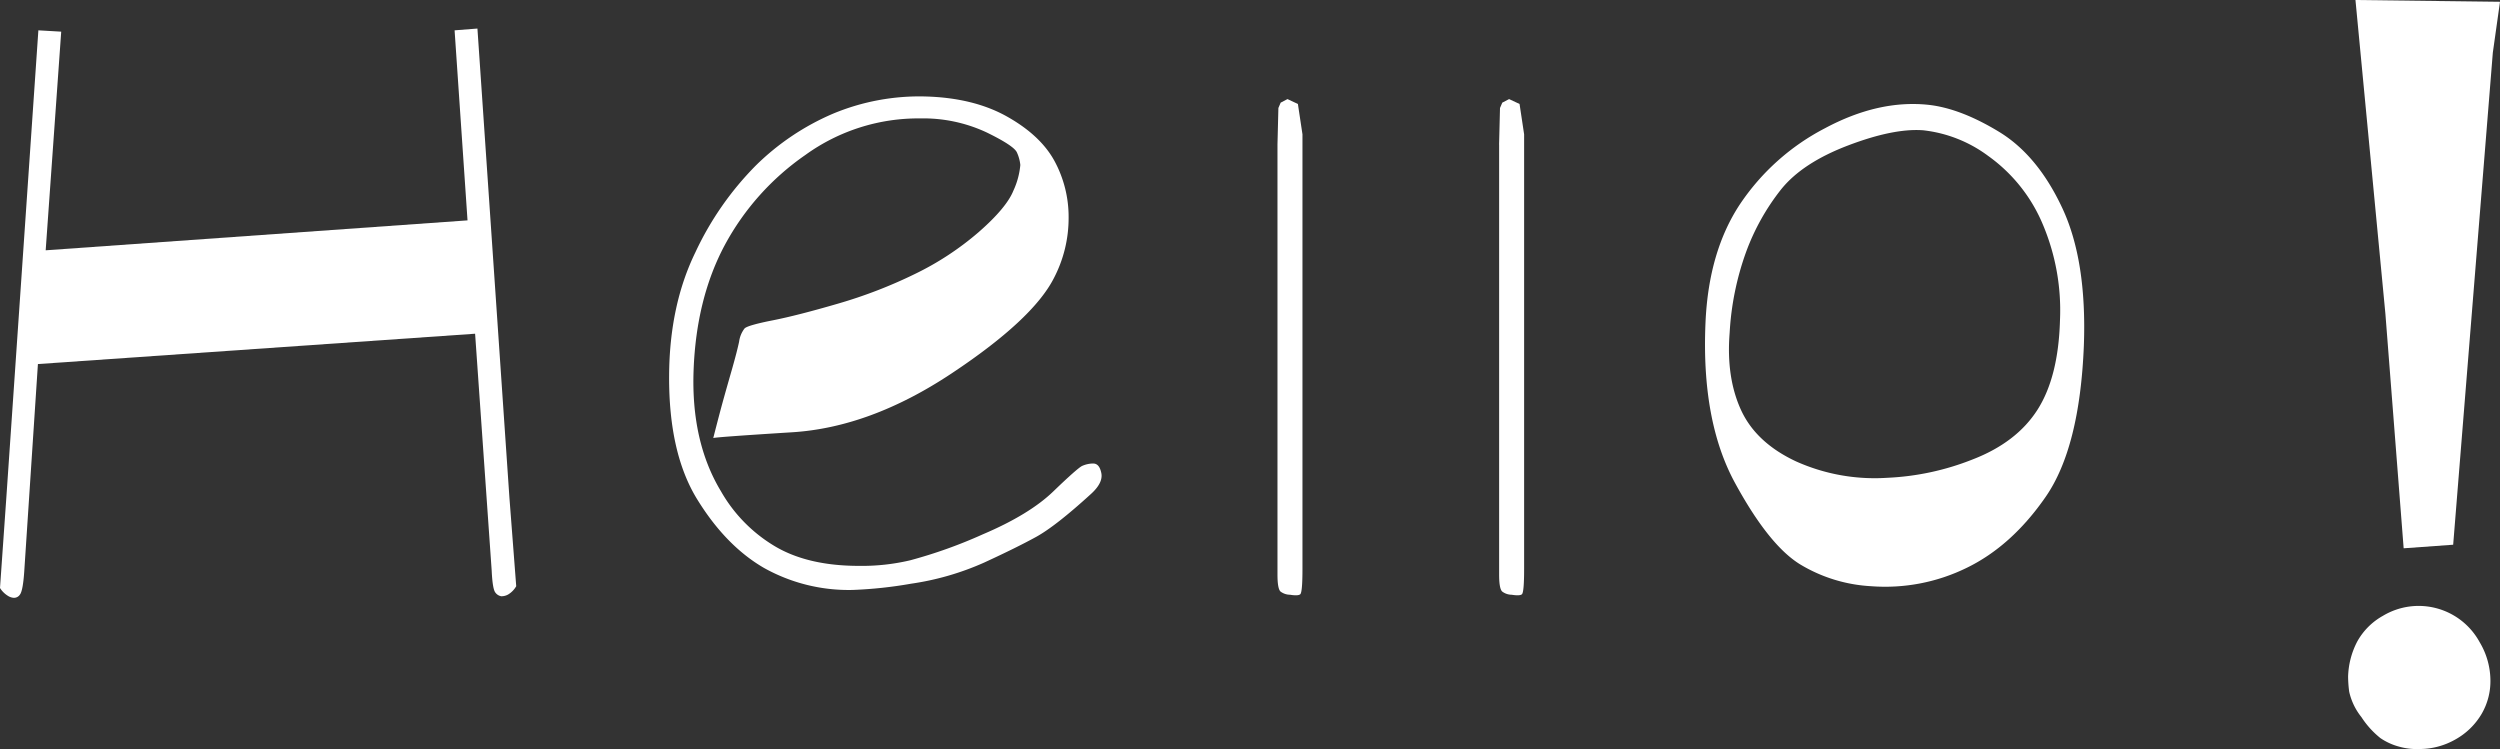 <svg xmlns="http://www.w3.org/2000/svg" viewBox="0 0 547.25 163.98"><rect x="0" y="0" width="547.25" height="163.98" fill="#333333" stroke="none"/><defs><style>.cls-1{fill:#fff;}</style></defs><title>snow_zyf_hello</title><g id="图层_2" data-name="图层 2"><g id="Hello"><path class="cls-1" d="M102.34,48.24,99.51,6.64l5-.39,7,102.64L113,128.32a5,5,0,0,1-1.76,1.81,3,3,0,0,1-1.51.39,2,2,0,0,1-1.27-.78c-.43-.49-.7-2.1-.83-4.84L104,73.05,8.3,79.69l-3,45.51c-.19,2.73-.5,4.37-.92,4.93a1.55,1.55,0,0,1-1.42.73,2.8,2.8,0,0,1-1.32-.49A5.34,5.34,0,0,1,0,128.71l1.37-19.53L8.4,6.64l5,.29L10,54.79Z"/><path class="cls-1" d="M156.13,95.9q1.47-5.76,2.29-8.69t1.86-6.55c.68-2.4,1.19-4.36,1.51-5.86A6,6,0,0,1,163,71.88q.74-.69,6.16-1.76t14.3-3.66A104.25,104.25,0,0,0,200.22,60a64,64,0,0,0,14-9.18q6.09-5.32,7.61-9.08a17,17,0,0,0,1.52-5.62,8.61,8.61,0,0,0-.74-2.73Q222,31.93,216,29a32.69,32.69,0,0,0-14.5-3.08,42.21,42.21,0,0,0-25.2,8,56.6,56.6,0,0,0-17.67,19.77Q152.42,65.34,151.83,81t6,26.56a33,33,0,0,0,11.47,11.82q7.28,4.48,18.7,4.49a46.08,46.08,0,0,0,11.24-1.22,104.72,104.72,0,0,0,15.86-5.67q10.22-4.34,15.48-9.42c3.52-3.39,5.62-5.24,6.3-5.57a6.09,6.09,0,0,1,2.39-.53c.92,0,1.52.66,1.81,2.1s-.5,3-2.39,4.68q-7.62,6.94-11.87,9.28t-11.37,5.62a60.28,60.28,0,0,1-16,4.63,93.52,93.52,0,0,1-12.84,1.37,38,38,0,0,1-19.39-4.83q-8.34-4.84-14.6-15t-6.15-27.15q.09-15.33,5.76-26.95a67.53,67.53,0,0,1,13.24-19,54.7,54.7,0,0,1,16.89-11.33,49.18,49.18,0,0,1,20.26-3.76q10.54.3,17.83,4.4t10.35,9.67a25.66,25.66,0,0,1,3.12,12.45,28.39,28.39,0,0,1-3.27,13.33Q226,70,208.23,81.79T173.32,94.63Q156.13,95.71,156.13,95.9Z"/><path class="cls-1" d="M279.64,31.64l.2-8,.5-1.17,1.49-.78,2.28,1.07,1,6.64v95.12q0,5.17-.49,5.57c-.33.26-1.07.29-2.24.1a3.54,3.54,0,0,1-2.06-.69c-.45-.39-.68-1.62-.68-3.71V31.64Z"/><path class="cls-1" d="M328.15,31.64l.2-8,.5-1.17,1.49-.78,2.29,1.07,1,6.64v95.12q0,5.17-.49,5.57c-.32.26-1.07.29-2.24.1a3.48,3.48,0,0,1-2.05-.69c-.46-.39-.69-1.62-.69-3.71V31.64Z"/><path class="cls-1" d="M373.34,70.51q.69-15.44,7.52-25.78a50.19,50.19,0,0,1,18.61-16.65q11.76-6.3,22.7-5.13,7,.78,15.43,5.91t13.82,16.65q5.41,11.52,4.74,30.08-.89,22.36-8.35,33.15t-17.34,15.58a40.51,40.51,0,0,1-20.9,4,33.55,33.55,0,0,1-15.52-4.78q-6.84-4.2-14.26-17.83T373.34,70.51Zm5.28,2.34q-.78,9.77,2.49,16.9t12,11.23a42.07,42.07,0,0,0,20,3.61,57.39,57.39,0,0,0,18.65-4Q441.42,96.87,446,89.7t4.93-19.58A48.28,48.28,0,0,0,446.68,48a35,35,0,0,0-11.47-13.87A29.24,29.24,0,0,0,421,28.52q-6.45-.49-16.46,3.32T389.85,41.5a49.55,49.55,0,0,0-7.62,13.63A62,62,0,0,0,378.62,72.85Z"/><path class="cls-1" d="M514,148.14a17.58,17.58,0,0,1,2-7.71,14.48,14.48,0,0,1,5.61-5.62,15.2,15.2,0,0,1,21.19,5.77,16.49,16.49,0,0,1,2.35,8.15,14.25,14.25,0,0,1-1.91,7.52,15.25,15.25,0,0,1-5.76,5.62,15.89,15.89,0,0,1-7.91,2.09,14.12,14.12,0,0,1-4.44-.53,13.37,13.37,0,0,1-4.06-1.86,19.33,19.33,0,0,1-4.15-4.59,13.6,13.6,0,0,1-2.68-5.56A26.34,26.34,0,0,1,514,148.14ZM515.61,0l31.64.39-1.57,11.13L537,119.24l-10.84.78-4-51.37Z"/></g></g></svg>